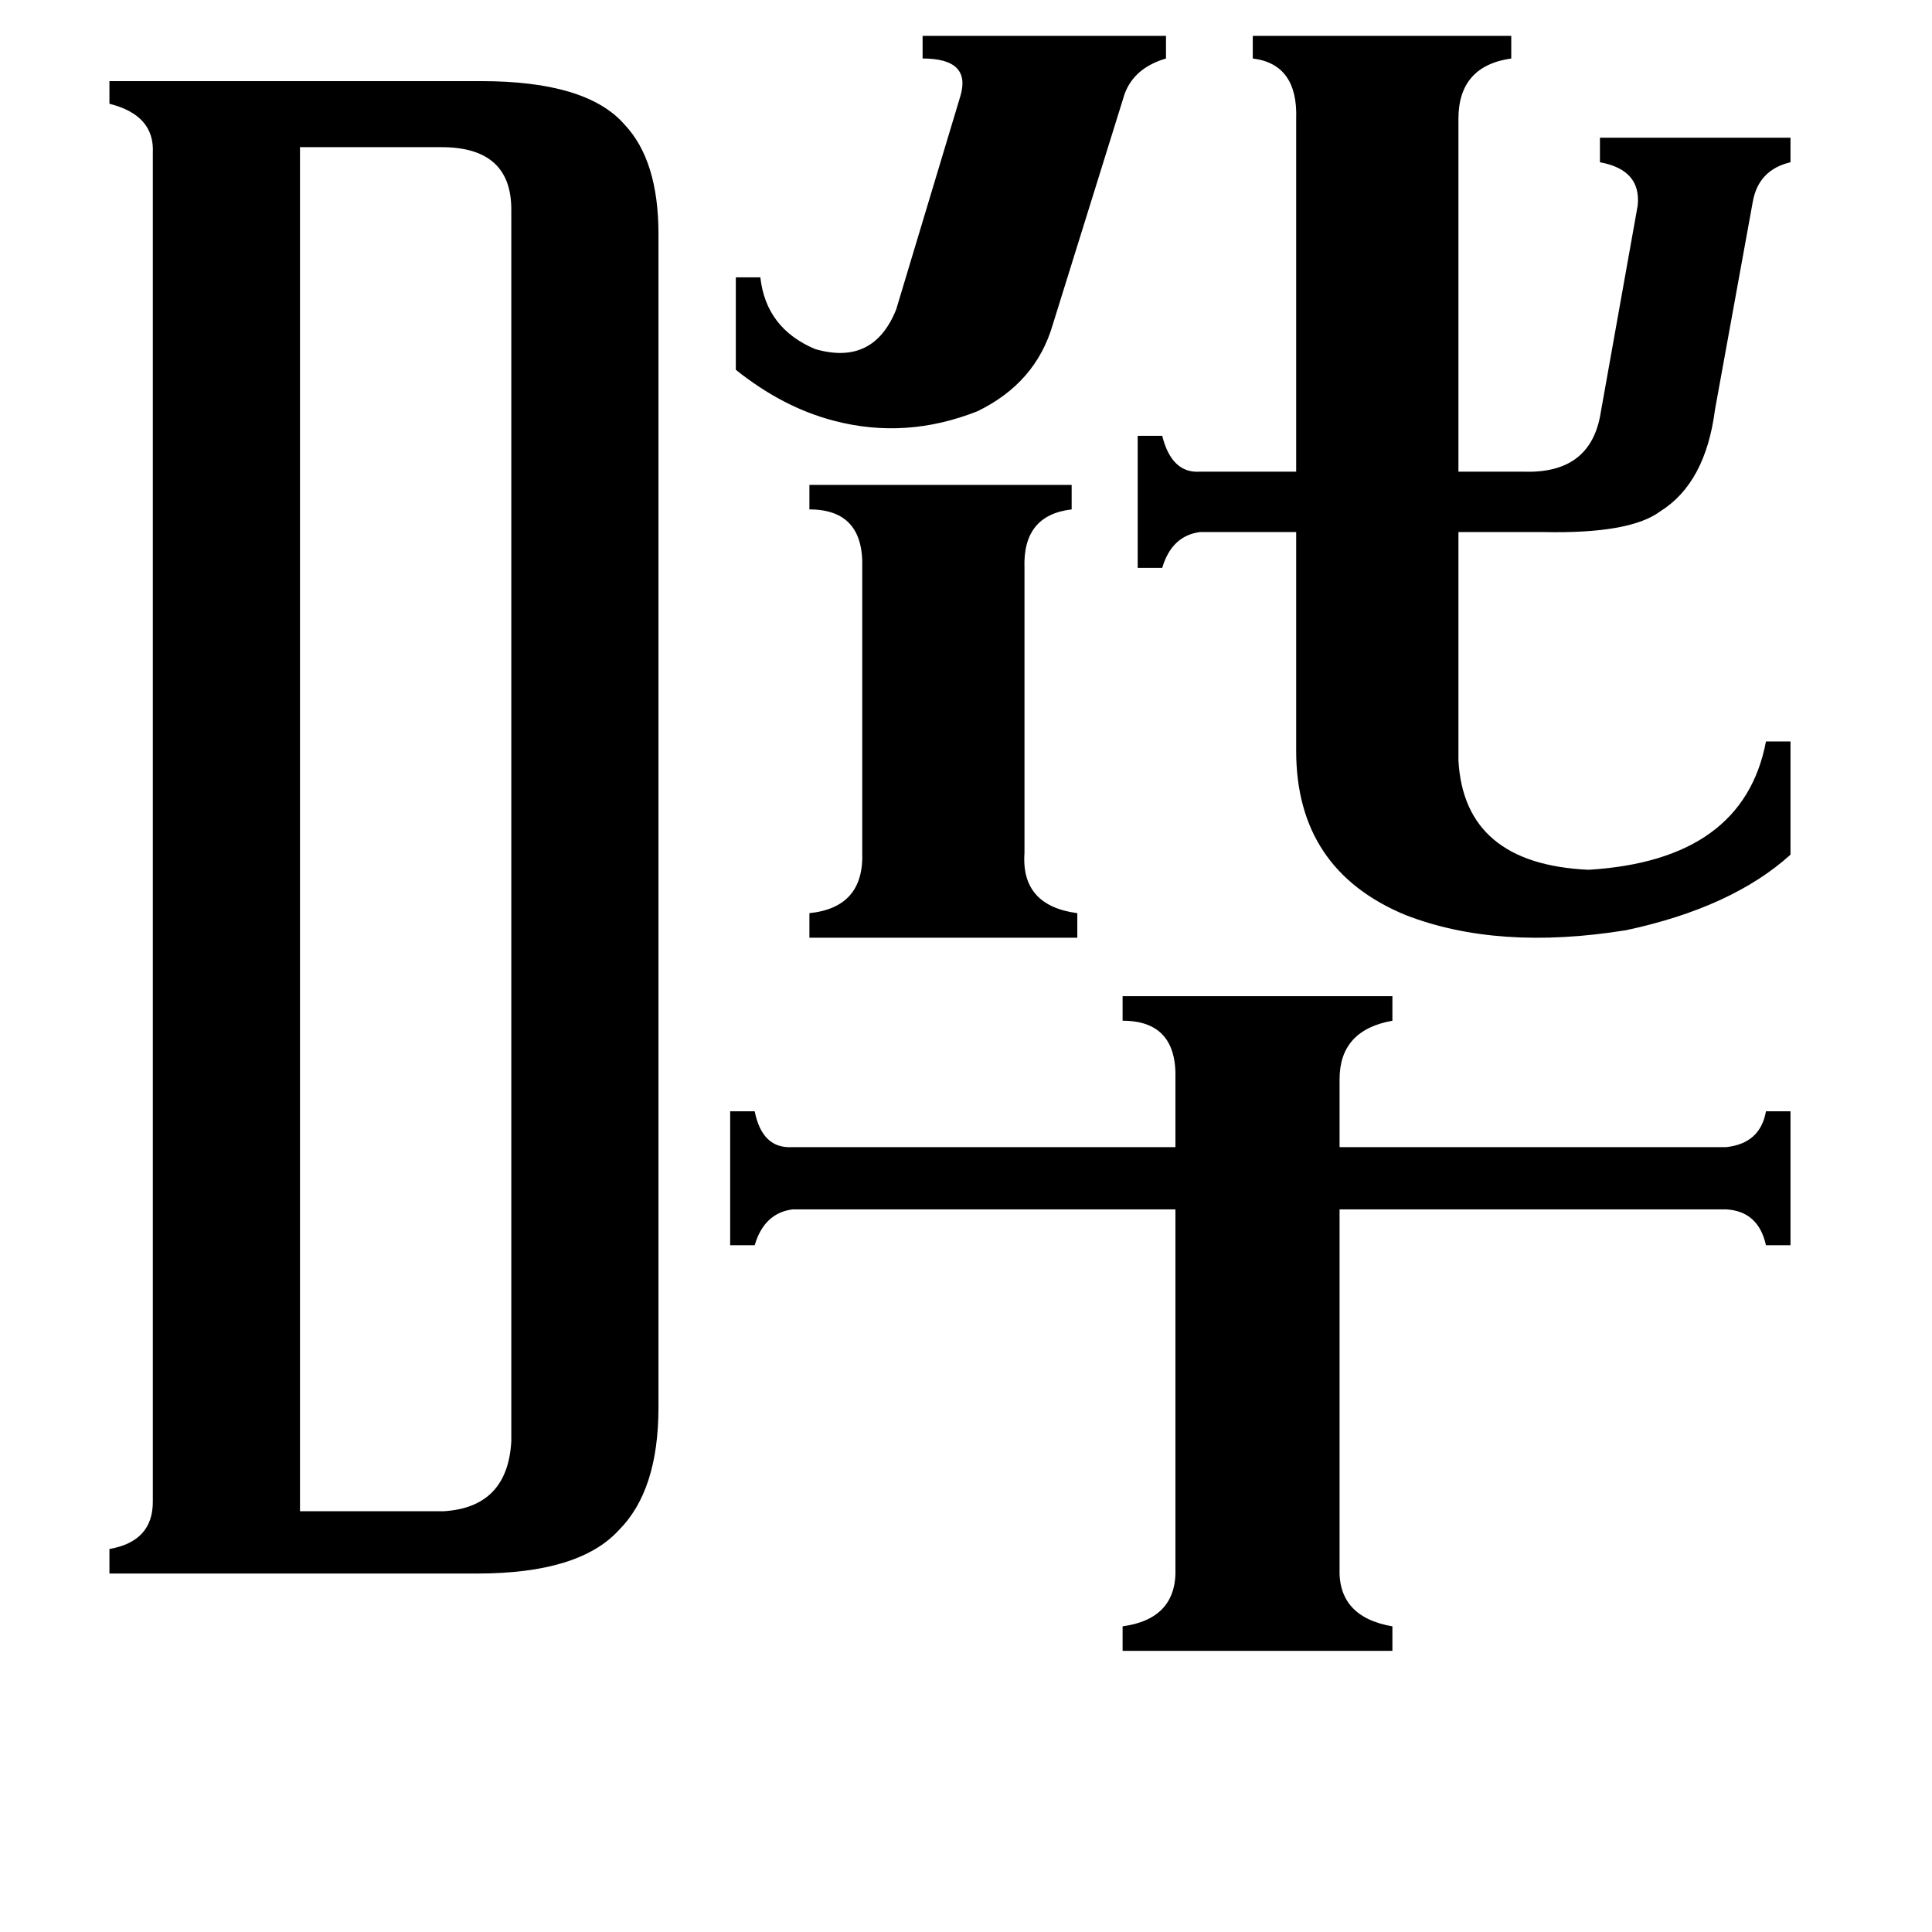 <svg xmlns="http://www.w3.org/2000/svg" viewBox="0 -800 1024 1024">
	<path fill="#000000" d="M390 -653H403Q406 -626 432 -615Q463 -606 475 -636L509 -749Q515 -769 489 -769V-781H618V-769Q601 -764 596 -750L558 -628Q549 -597 518 -582Q480 -567 442 -577Q415 -584 390 -604ZM429 -543H568V-530Q542 -527 543 -499V-348Q541 -320 571 -316V-303H429V-316Q458 -319 457 -348V-499Q458 -530 429 -530ZM710 31Q709 57 738 62V75H595V62Q624 58 623 31V-159H420Q405 -157 400 -140H387V-211H400Q404 -191 420 -192H623V-228Q624 -259 595 -259V-272H738V-259Q710 -254 710 -228V-192H915Q933 -194 936 -211H949V-140H936Q932 -158 915 -159H710ZM636 -518Q621 -516 616 -499H603V-569H616Q621 -549 636 -550H687V-737Q688 -766 664 -769V-781H801V-769Q773 -765 773 -737V-550H808Q842 -549 848 -579L868 -691Q870 -710 848 -714V-727H949V-714Q932 -710 929 -693L909 -583Q904 -544 880 -529Q864 -517 818 -518H773V-397Q776 -342 842 -339Q924 -344 936 -407H949V-347Q918 -319 862 -307Q794 -296 745 -315Q687 -339 687 -402V-518ZM159 1H235Q269 -1 271 -36V-689Q271 -722 234 -722H159ZM81 -719Q82 -739 58 -745V-757H255Q311 -757 331 -734Q349 -715 349 -676V-54Q349 -10 328 11Q307 34 253 34H58V21Q81 17 81 -4Z"/>
</svg>